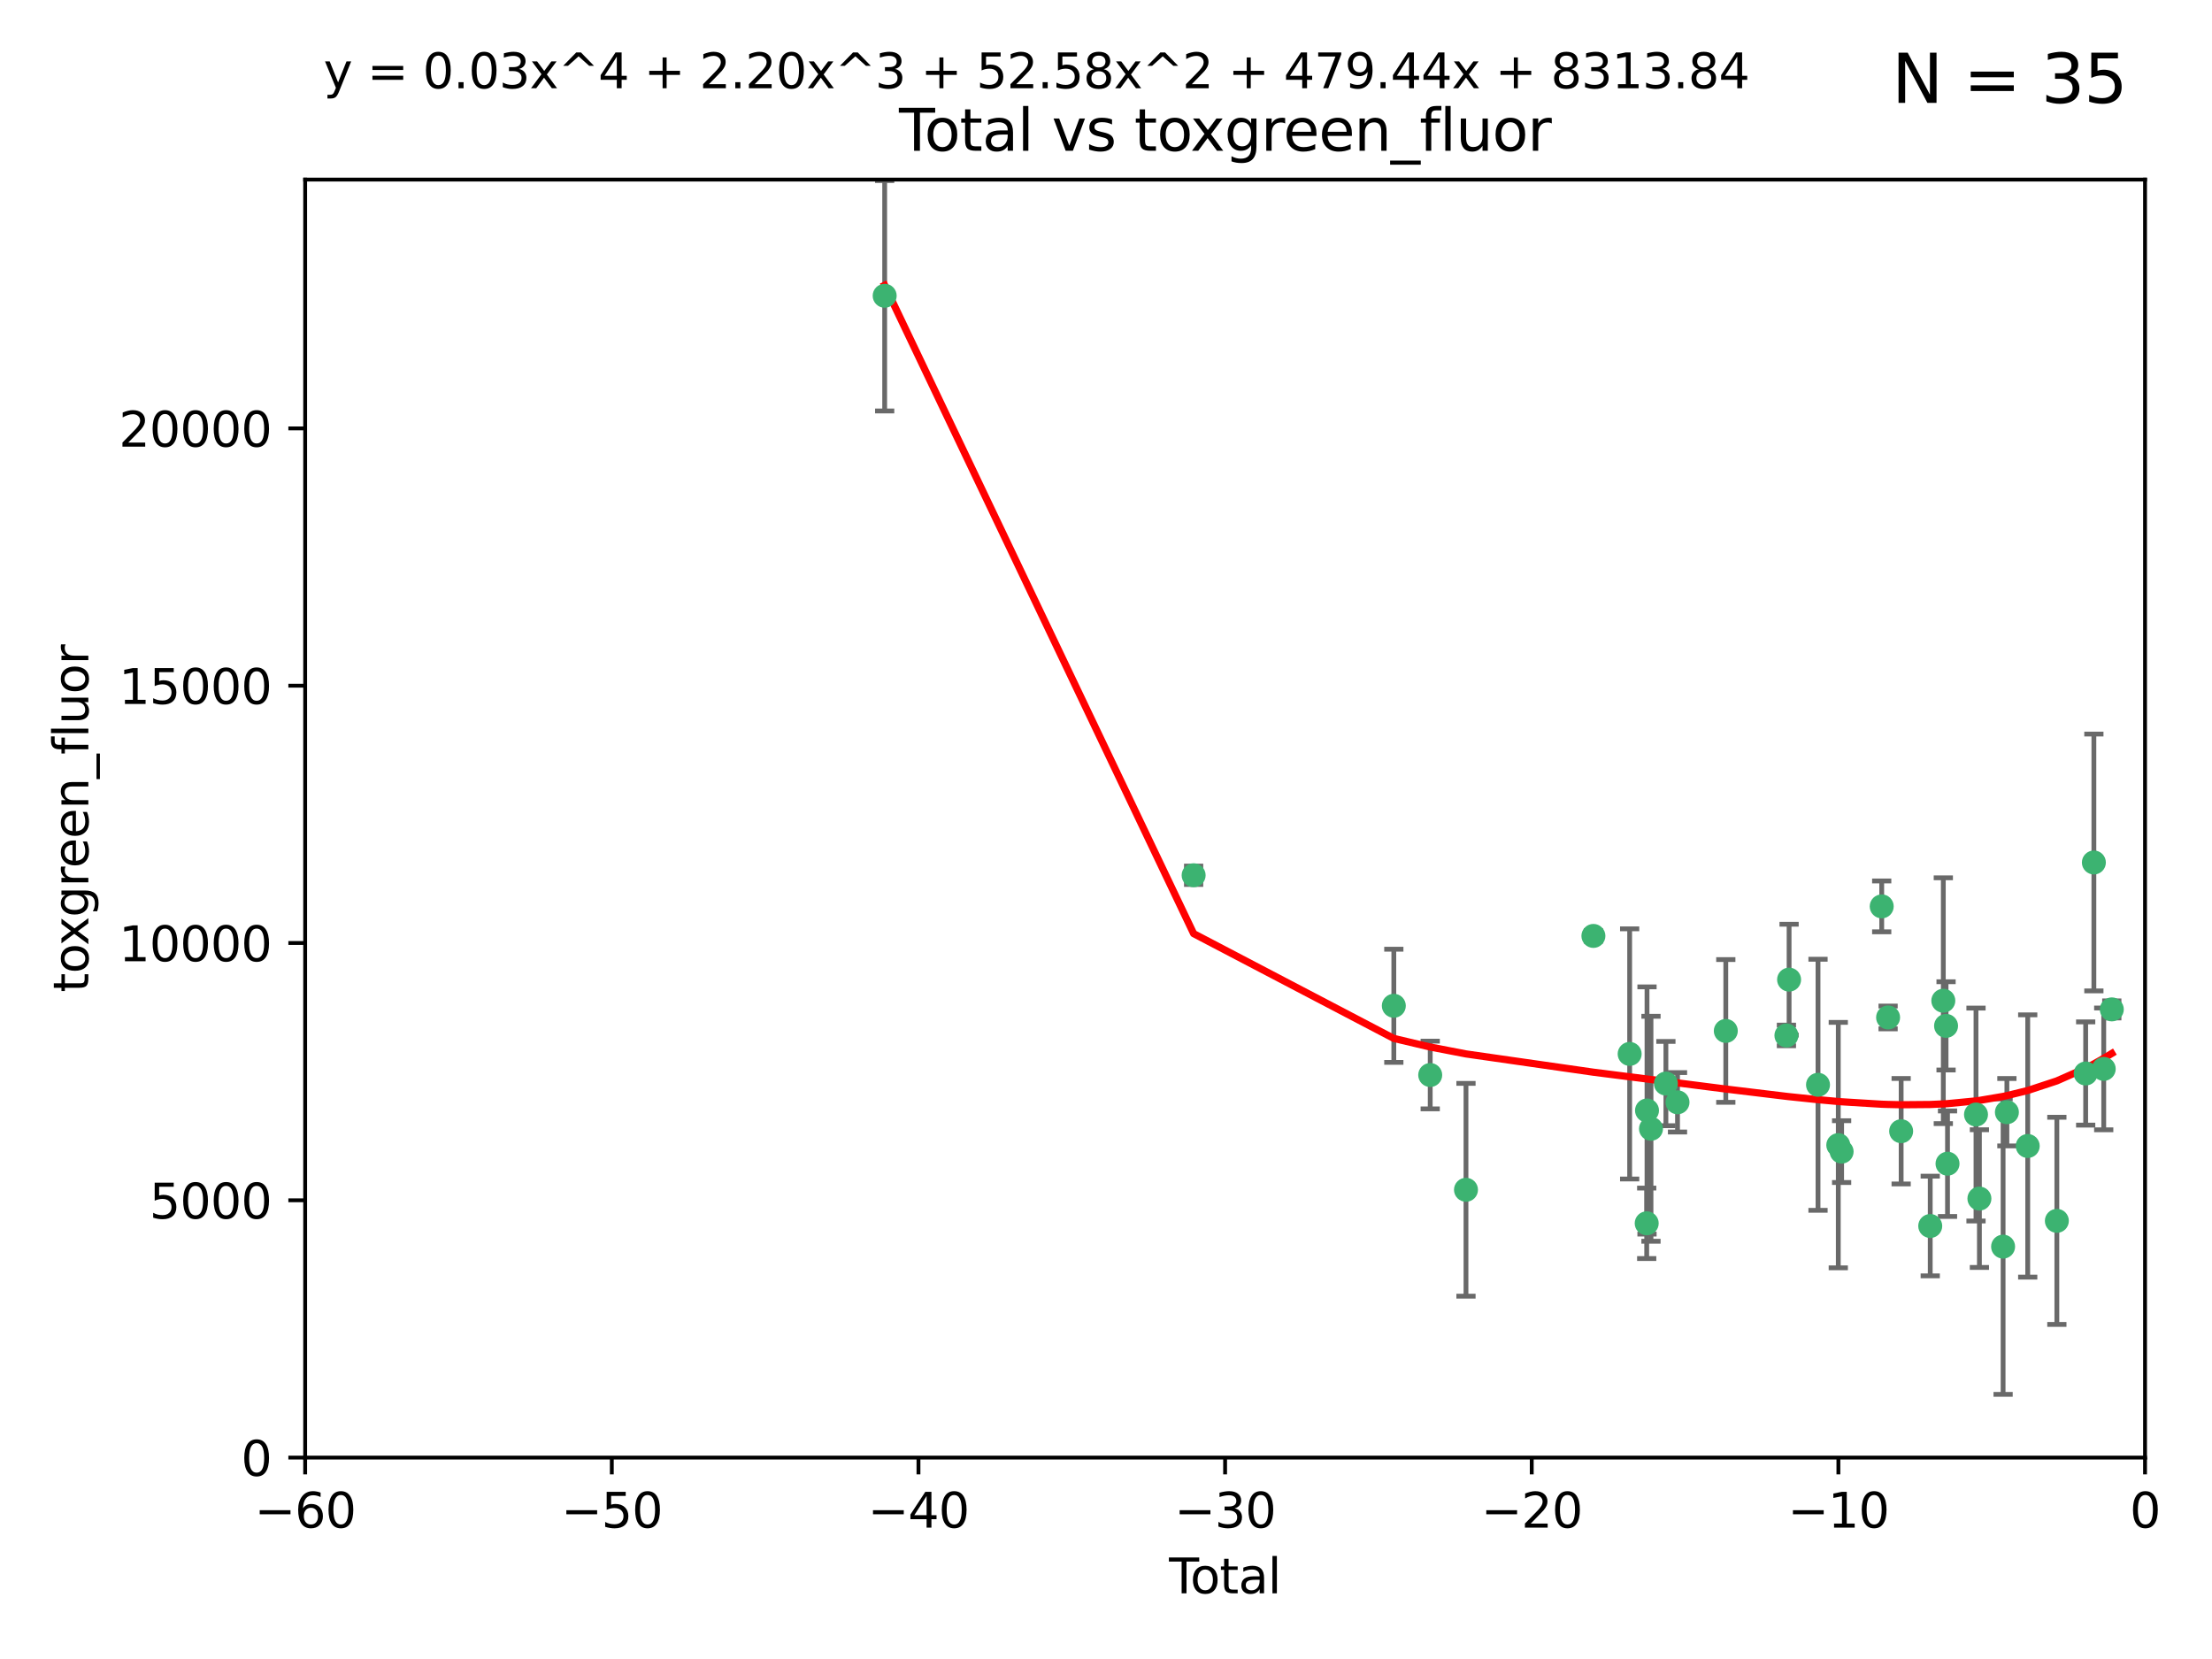<?xml version="1.0" encoding="utf-8" standalone="no"?>
<!DOCTYPE svg PUBLIC "-//W3C//DTD SVG 1.1//EN"
  "http://www.w3.org/Graphics/SVG/1.1/DTD/svg11.dtd">
<svg xmlns:xlink="http://www.w3.org/1999/xlink" width="460.8pt" height="345.6pt" viewBox="0 0 460.8 345.6" xmlns="http://www.w3.org/2000/svg" version="1.1">
 <defs>
  <style type="text/css">*{stroke-linejoin: round; stroke-linecap: butt}</style>
 </defs>
 <g id="figure_1">
  <g id="patch_1">
   <path d="M 0 345.6 
L 460.8 345.6 
L 460.8 0 
L 0 0 
z
" style="fill: #ffffff"/>
  </g>
  <g id="axes_1">
   <g id="patch_2">
    <path d="M 63.571 303.64 
L 446.85 303.64 
L 446.85 37.411 
L 63.571 37.411 
z
" style="fill: #ffffff"/>
   </g>
   <g id="PathCollection_1">
    <defs>
     <path id="m414ed4a422" d="M 0 1.118 
C 0.297 1.118 0.581 1 0.791 0.791 
C 1 0.581 1.118 0.297 1.118 0 
C 1.118 -0.297 1 -0.581 0.791 -0.791 
C 0.581 -1 0.297 -1.118 0 -1.118 
C -0.297 -1.118 -0.581 -1 -0.791 -0.791 
C -1 -0.581 -1.118 -0.297 -1.118 0 
C -1.118 0.297 -1 0.581 -0.791 0.791 
C -0.581 1 -0.297 1.118 0 1.118 
z
" style="stroke: #3cb371"/>
    </defs>
    <g clip-path="url(#p94c69b1cf4)">
     <use xlink:href="#m414ed4a422" x="184.294" y="61.614" style="fill: #3cb371; stroke: #3cb371"/>
     <use xlink:href="#m414ed4a422" x="248.655" y="182.332" style="fill: #3cb371; stroke: #3cb371"/>
     <use xlink:href="#m414ed4a422" x="290.359" y="209.523" style="fill: #3cb371; stroke: #3cb371"/>
     <use xlink:href="#m414ed4a422" x="297.94" y="223.946" style="fill: #3cb371; stroke: #3cb371"/>
     <use xlink:href="#m414ed4a422" x="305.391" y="247.854" style="fill: #3cb371; stroke: #3cb371"/>
     <use xlink:href="#m414ed4a422" x="331.936" y="194.97" style="fill: #3cb371; stroke: #3cb371"/>
     <use xlink:href="#m414ed4a422" x="339.487" y="219.551" style="fill: #3cb371; stroke: #3cb371"/>
     <use xlink:href="#m414ed4a422" x="343.038" y="254.837" style="fill: #3cb371; stroke: #3cb371"/>
     <use xlink:href="#m414ed4a422" x="343.102" y="231.332" style="fill: #3cb371; stroke: #3cb371"/>
     <use xlink:href="#m414ed4a422" x="343.931" y="235.142" style="fill: #3cb371; stroke: #3cb371"/>
     <use xlink:href="#m414ed4a422" x="347.037" y="225.726" style="fill: #3cb371; stroke: #3cb371"/>
     <use xlink:href="#m414ed4a422" x="349.456" y="229.629" style="fill: #3cb371; stroke: #3cb371"/>
     <use xlink:href="#m414ed4a422" x="359.516" y="214.763" style="fill: #3cb371; stroke: #3cb371"/>
     <use xlink:href="#m414ed4a422" x="372.144" y="215.703" style="fill: #3cb371; stroke: #3cb371"/>
     <use xlink:href="#m414ed4a422" x="372.7" y="204.074" style="fill: #3cb371; stroke: #3cb371"/>
     <use xlink:href="#m414ed4a422" x="378.726" y="225.982" style="fill: #3cb371; stroke: #3cb371"/>
     <use xlink:href="#m414ed4a422" x="382.948" y="238.546" style="fill: #3cb371; stroke: #3cb371"/>
     <use xlink:href="#m414ed4a422" x="383.643" y="239.903" style="fill: #3cb371; stroke: #3cb371"/>
     <use xlink:href="#m414ed4a422" x="391.995" y="188.817" style="fill: #3cb371; stroke: #3cb371"/>
     <use xlink:href="#m414ed4a422" x="393.325" y="211.954" style="fill: #3cb371; stroke: #3cb371"/>
     <use xlink:href="#m414ed4a422" x="396.044" y="235.652" style="fill: #3cb371; stroke: #3cb371"/>
     <use xlink:href="#m414ed4a422" x="402.103" y="255.398" style="fill: #3cb371; stroke: #3cb371"/>
     <use xlink:href="#m414ed4a422" x="404.828" y="208.467" style="fill: #3cb371; stroke: #3cb371"/>
     <use xlink:href="#m414ed4a422" x="405.4" y="213.709" style="fill: #3cb371; stroke: #3cb371"/>
     <use xlink:href="#m414ed4a422" x="405.704" y="242.42" style="fill: #3cb371; stroke: #3cb371"/>
     <use xlink:href="#m414ed4a422" x="411.637" y="232.178" style="fill: #3cb371; stroke: #3cb371"/>
     <use xlink:href="#m414ed4a422" x="412.347" y="249.688" style="fill: #3cb371; stroke: #3cb371"/>
     <use xlink:href="#m414ed4a422" x="417.282" y="259.693" style="fill: #3cb371; stroke: #3cb371"/>
     <use xlink:href="#m414ed4a422" x="418.073" y="231.695" style="fill: #3cb371; stroke: #3cb371"/>
     <use xlink:href="#m414ed4a422" x="422.412" y="238.73" style="fill: #3cb371; stroke: #3cb371"/>
     <use xlink:href="#m414ed4a422" x="428.481" y="254.326" style="fill: #3cb371; stroke: #3cb371"/>
     <use xlink:href="#m414ed4a422" x="434.484" y="223.629" style="fill: #3cb371; stroke: #3cb371"/>
     <use xlink:href="#m414ed4a422" x="436.193" y="179.671" style="fill: #3cb371; stroke: #3cb371"/>
     <use xlink:href="#m414ed4a422" x="438.245" y="222.67" style="fill: #3cb371; stroke: #3cb371"/>
     <use xlink:href="#m414ed4a422" x="439.928" y="210.275" style="fill: #3cb371; stroke: #3cb371"/>
    </g>
   </g>
   <g id="matplotlib.axis_1">
    <g id="xtick_1">
     <g id="line2d_1">
      <defs>
       <path id="me9d8cf0945" d="M 0 0 
L 0 3.5 
" style="stroke: #000000; stroke-width: 0.8"/>
      </defs>
      <g>
       <use xlink:href="#me9d8cf0945" x="63.571" y="303.64" style="stroke: #000000; stroke-width: 0.8"/>
      </g>
     </g>
     <g id="text_1">
      <!-- −60 -->
      <g transform="translate(53.019 318.238)scale(0.1 -0.1)">
       <defs>
        <path id="DejaVuSans-2212" d="M 678 2272 
L 4684 2272 
L 4684 1741 
L 678 1741 
L 678 2272 
z
" transform="scale(0.016)"/>
        <path id="DejaVuSans-36" d="M 2113 2584 
Q 1688 2584 1439 2293 
Q 1191 2003 1191 1497 
Q 1191 994 1439 701 
Q 1688 409 2113 409 
Q 2538 409 2786 701 
Q 3034 994 3034 1497 
Q 3034 2003 2786 2293 
Q 2538 2584 2113 2584 
z
M 3366 4563 
L 3366 3988 
Q 3128 4100 2886 4159 
Q 2644 4219 2406 4219 
Q 1781 4219 1451 3797 
Q 1122 3375 1075 2522 
Q 1259 2794 1537 2939 
Q 1816 3084 2150 3084 
Q 2853 3084 3261 2657 
Q 3669 2231 3669 1497 
Q 3669 778 3244 343 
Q 2819 -91 2113 -91 
Q 1303 -91 875 529 
Q 447 1150 447 2328 
Q 447 3434 972 4092 
Q 1497 4750 2381 4750 
Q 2619 4750 2861 4703 
Q 3103 4656 3366 4563 
z
" transform="scale(0.016)"/>
        <path id="DejaVuSans-30" d="M 2034 4250 
Q 1547 4250 1301 3770 
Q 1056 3291 1056 2328 
Q 1056 1369 1301 889 
Q 1547 409 2034 409 
Q 2525 409 2770 889 
Q 3016 1369 3016 2328 
Q 3016 3291 2770 3770 
Q 2525 4250 2034 4250 
z
M 2034 4750 
Q 2819 4750 3233 4129 
Q 3647 3509 3647 2328 
Q 3647 1150 3233 529 
Q 2819 -91 2034 -91 
Q 1250 -91 836 529 
Q 422 1150 422 2328 
Q 422 3509 836 4129 
Q 1250 4750 2034 4750 
z
" transform="scale(0.016)"/>
       </defs>
       <use xlink:href="#DejaVuSans-2212"/>
       <use xlink:href="#DejaVuSans-36" x="83.789"/>
       <use xlink:href="#DejaVuSans-30" x="147.412"/>
      </g>
     </g>
    </g>
    <g id="xtick_2">
     <g id="line2d_2">
      <g>
       <use xlink:href="#me9d8cf0945" x="127.451" y="303.64" style="stroke: #000000; stroke-width: 0.8"/>
      </g>
     </g>
     <g id="text_2">
      <!-- −50 -->
      <g transform="translate(116.899 318.238)scale(0.1 -0.1)">
       <defs>
        <path id="DejaVuSans-35" d="M 691 4666 
L 3169 4666 
L 3169 4134 
L 1269 4134 
L 1269 2991 
Q 1406 3038 1543 3061 
Q 1681 3084 1819 3084 
Q 2600 3084 3056 2656 
Q 3513 2228 3513 1497 
Q 3513 744 3044 326 
Q 2575 -91 1722 -91 
Q 1428 -91 1123 -41 
Q 819 9 494 109 
L 494 744 
Q 775 591 1075 516 
Q 1375 441 1709 441 
Q 2250 441 2565 725 
Q 2881 1009 2881 1497 
Q 2881 1984 2565 2268 
Q 2250 2553 1709 2553 
Q 1456 2553 1204 2497 
Q 953 2441 691 2322 
L 691 4666 
z
" transform="scale(0.016)"/>
       </defs>
       <use xlink:href="#DejaVuSans-2212"/>
       <use xlink:href="#DejaVuSans-35" x="83.789"/>
       <use xlink:href="#DejaVuSans-30" x="147.412"/>
      </g>
     </g>
    </g>
    <g id="xtick_3">
     <g id="line2d_3">
      <g>
       <use xlink:href="#me9d8cf0945" x="191.331" y="303.64" style="stroke: #000000; stroke-width: 0.8"/>
      </g>
     </g>
     <g id="text_3">
      <!-- −40 -->
      <g transform="translate(180.778 318.238)scale(0.1 -0.1)">
       <defs>
        <path id="DejaVuSans-34" d="M 2419 4116 
L 825 1625 
L 2419 1625 
L 2419 4116 
z
M 2253 4666 
L 3047 4666 
L 3047 1625 
L 3713 1625 
L 3713 1100 
L 3047 1100 
L 3047 0 
L 2419 0 
L 2419 1100 
L 313 1100 
L 313 1709 
L 2253 4666 
z
" transform="scale(0.016)"/>
       </defs>
       <use xlink:href="#DejaVuSans-2212"/>
       <use xlink:href="#DejaVuSans-34" x="83.789"/>
       <use xlink:href="#DejaVuSans-30" x="147.412"/>
      </g>
     </g>
    </g>
    <g id="xtick_4">
     <g id="line2d_4">
      <g>
       <use xlink:href="#me9d8cf0945" x="255.211" y="303.64" style="stroke: #000000; stroke-width: 0.8"/>
      </g>
     </g>
     <g id="text_4">
      <!-- −30 -->
      <g transform="translate(244.658 318.238)scale(0.1 -0.1)">
       <defs>
        <path id="DejaVuSans-33" d="M 2597 2516 
Q 3050 2419 3304 2112 
Q 3559 1806 3559 1356 
Q 3559 666 3084 287 
Q 2609 -91 1734 -91 
Q 1441 -91 1130 -33 
Q 819 25 488 141 
L 488 750 
Q 750 597 1062 519 
Q 1375 441 1716 441 
Q 2309 441 2620 675 
Q 2931 909 2931 1356 
Q 2931 1769 2642 2001 
Q 2353 2234 1838 2234 
L 1294 2234 
L 1294 2753 
L 1863 2753 
Q 2328 2753 2575 2939 
Q 2822 3125 2822 3475 
Q 2822 3834 2567 4026 
Q 2313 4219 1838 4219 
Q 1578 4219 1281 4162 
Q 984 4106 628 3988 
L 628 4550 
Q 988 4650 1302 4700 
Q 1616 4750 1894 4750 
Q 2613 4750 3031 4423 
Q 3450 4097 3450 3541 
Q 3450 3153 3228 2886 
Q 3006 2619 2597 2516 
z
" transform="scale(0.016)"/>
       </defs>
       <use xlink:href="#DejaVuSans-2212"/>
       <use xlink:href="#DejaVuSans-33" x="83.789"/>
       <use xlink:href="#DejaVuSans-30" x="147.412"/>
      </g>
     </g>
    </g>
    <g id="xtick_5">
     <g id="line2d_5">
      <g>
       <use xlink:href="#me9d8cf0945" x="319.09" y="303.64" style="stroke: #000000; stroke-width: 0.8"/>
      </g>
     </g>
     <g id="text_5">
      <!-- −20 -->
      <g transform="translate(308.538 318.238)scale(0.1 -0.1)">
       <defs>
        <path id="DejaVuSans-32" d="M 1228 531 
L 3431 531 
L 3431 0 
L 469 0 
L 469 531 
Q 828 903 1448 1529 
Q 2069 2156 2228 2338 
Q 2531 2678 2651 2914 
Q 2772 3150 2772 3378 
Q 2772 3750 2511 3984 
Q 2250 4219 1831 4219 
Q 1534 4219 1204 4116 
Q 875 4013 500 3803 
L 500 4441 
Q 881 4594 1212 4672 
Q 1544 4750 1819 4750 
Q 2544 4750 2975 4387 
Q 3406 4025 3406 3419 
Q 3406 3131 3298 2873 
Q 3191 2616 2906 2266 
Q 2828 2175 2409 1742 
Q 1991 1309 1228 531 
z
" transform="scale(0.016)"/>
       </defs>
       <use xlink:href="#DejaVuSans-2212"/>
       <use xlink:href="#DejaVuSans-32" x="83.789"/>
       <use xlink:href="#DejaVuSans-30" x="147.412"/>
      </g>
     </g>
    </g>
    <g id="xtick_6">
     <g id="line2d_6">
      <g>
       <use xlink:href="#me9d8cf0945" x="382.97" y="303.64" style="stroke: #000000; stroke-width: 0.8"/>
      </g>
     </g>
     <g id="text_6">
      <!-- −10 -->
      <g transform="translate(372.418 318.238)scale(0.1 -0.1)">
       <defs>
        <path id="DejaVuSans-31" d="M 794 531 
L 1825 531 
L 1825 4091 
L 703 3866 
L 703 4441 
L 1819 4666 
L 2450 4666 
L 2450 531 
L 3481 531 
L 3481 0 
L 794 0 
L 794 531 
z
" transform="scale(0.016)"/>
       </defs>
       <use xlink:href="#DejaVuSans-2212"/>
       <use xlink:href="#DejaVuSans-31" x="83.789"/>
       <use xlink:href="#DejaVuSans-30" x="147.412"/>
      </g>
     </g>
    </g>
    <g id="xtick_7">
     <g id="line2d_7">
      <g>
       <use xlink:href="#me9d8cf0945" x="446.85" y="303.64" style="stroke: #000000; stroke-width: 0.8"/>
      </g>
     </g>
     <g id="text_7">
      <!-- 0 -->
      <g transform="translate(443.669 318.238)scale(0.1 -0.1)">
       <use xlink:href="#DejaVuSans-30"/>
      </g>
     </g>
    </g>
    <g id="text_8">
     <!-- Total -->
     <g transform="translate(243.534 331.917)scale(0.1 -0.1)">
      <defs>
       <path id="DejaVuSans-54" d="M -19 4666 
L 3928 4666 
L 3928 4134 
L 2272 4134 
L 2272 0 
L 1638 0 
L 1638 4134 
L -19 4134 
L -19 4666 
z
" transform="scale(0.016)"/>
       <path id="DejaVuSans-6f" d="M 1959 3097 
Q 1497 3097 1228 2736 
Q 959 2375 959 1747 
Q 959 1119 1226 758 
Q 1494 397 1959 397 
Q 2419 397 2687 759 
Q 2956 1122 2956 1747 
Q 2956 2369 2687 2733 
Q 2419 3097 1959 3097 
z
M 1959 3584 
Q 2709 3584 3137 3096 
Q 3566 2609 3566 1747 
Q 3566 888 3137 398 
Q 2709 -91 1959 -91 
Q 1206 -91 779 398 
Q 353 888 353 1747 
Q 353 2609 779 3096 
Q 1206 3584 1959 3584 
z
" transform="scale(0.016)"/>
       <path id="DejaVuSans-74" d="M 1172 4494 
L 1172 3500 
L 2356 3500 
L 2356 3053 
L 1172 3053 
L 1172 1153 
Q 1172 725 1289 603 
Q 1406 481 1766 481 
L 2356 481 
L 2356 0 
L 1766 0 
Q 1100 0 847 248 
Q 594 497 594 1153 
L 594 3053 
L 172 3053 
L 172 3500 
L 594 3500 
L 594 4494 
L 1172 4494 
z
" transform="scale(0.016)"/>
       <path id="DejaVuSans-61" d="M 2194 1759 
Q 1497 1759 1228 1600 
Q 959 1441 959 1056 
Q 959 750 1161 570 
Q 1363 391 1709 391 
Q 2188 391 2477 730 
Q 2766 1069 2766 1631 
L 2766 1759 
L 2194 1759 
z
M 3341 1997 
L 3341 0 
L 2766 0 
L 2766 531 
Q 2569 213 2275 61 
Q 1981 -91 1556 -91 
Q 1019 -91 701 211 
Q 384 513 384 1019 
Q 384 1609 779 1909 
Q 1175 2209 1959 2209 
L 2766 2209 
L 2766 2266 
Q 2766 2663 2505 2880 
Q 2244 3097 1772 3097 
Q 1472 3097 1187 3025 
Q 903 2953 641 2809 
L 641 3341 
Q 956 3463 1253 3523 
Q 1550 3584 1831 3584 
Q 2591 3584 2966 3190 
Q 3341 2797 3341 1997 
z
" transform="scale(0.016)"/>
       <path id="DejaVuSans-6c" d="M 603 4863 
L 1178 4863 
L 1178 0 
L 603 0 
L 603 4863 
z
" transform="scale(0.016)"/>
      </defs>
      <use xlink:href="#DejaVuSans-54"/>
      <use xlink:href="#DejaVuSans-6f" x="44.084"/>
      <use xlink:href="#DejaVuSans-74" x="105.266"/>
      <use xlink:href="#DejaVuSans-61" x="144.475"/>
      <use xlink:href="#DejaVuSans-6c" x="205.754"/>
     </g>
    </g>
   </g>
   <g id="matplotlib.axis_2">
    <g id="ytick_1">
     <g id="line2d_8">
      <defs>
       <path id="maa89654468" d="M 0 0 
L -3.5 0 
" style="stroke: #000000; stroke-width: 0.8"/>
      </defs>
      <g>
       <use xlink:href="#maa89654468" x="63.571" y="303.64" style="stroke: #000000; stroke-width: 0.8"/>
      </g>
     </g>
     <g id="text_9">
      <!-- 0 -->
      <g transform="translate(50.209 307.439)scale(0.1 -0.1)">
       <use xlink:href="#DejaVuSans-30"/>
      </g>
     </g>
    </g>
    <g id="ytick_2">
     <g id="line2d_9">
      <g>
       <use xlink:href="#maa89654468" x="63.571" y="250.04" style="stroke: #000000; stroke-width: 0.8"/>
      </g>
     </g>
     <g id="text_10">
      <!-- 5000 -->
      <g transform="translate(31.121 253.84)scale(0.1 -0.1)">
       <use xlink:href="#DejaVuSans-35"/>
       <use xlink:href="#DejaVuSans-30" x="63.623"/>
       <use xlink:href="#DejaVuSans-30" x="127.246"/>
       <use xlink:href="#DejaVuSans-30" x="190.869"/>
      </g>
     </g>
    </g>
    <g id="ytick_3">
     <g id="line2d_10">
      <g>
       <use xlink:href="#maa89654468" x="63.571" y="196.441" style="stroke: #000000; stroke-width: 0.8"/>
      </g>
     </g>
     <g id="text_11">
      <!-- 10000 -->
      <g transform="translate(24.759 200.24)scale(0.1 -0.1)">
       <use xlink:href="#DejaVuSans-31"/>
       <use xlink:href="#DejaVuSans-30" x="63.623"/>
       <use xlink:href="#DejaVuSans-30" x="127.246"/>
       <use xlink:href="#DejaVuSans-30" x="190.869"/>
       <use xlink:href="#DejaVuSans-30" x="254.492"/>
      </g>
     </g>
    </g>
    <g id="ytick_4">
     <g id="line2d_11">
      <g>
       <use xlink:href="#maa89654468" x="63.571" y="142.841" style="stroke: #000000; stroke-width: 0.8"/>
      </g>
     </g>
     <g id="text_12">
      <!-- 15000 -->
      <g transform="translate(24.759 146.64)scale(0.1 -0.1)">
       <use xlink:href="#DejaVuSans-31"/>
       <use xlink:href="#DejaVuSans-35" x="63.623"/>
       <use xlink:href="#DejaVuSans-30" x="127.246"/>
       <use xlink:href="#DejaVuSans-30" x="190.869"/>
       <use xlink:href="#DejaVuSans-30" x="254.492"/>
      </g>
     </g>
    </g>
    <g id="ytick_5">
     <g id="line2d_12">
      <g>
       <use xlink:href="#maa89654468" x="63.571" y="89.242" style="stroke: #000000; stroke-width: 0.8"/>
      </g>
     </g>
     <g id="text_13">
      <!-- 20000 -->
      <g transform="translate(24.759 93.041)scale(0.1 -0.1)">
       <use xlink:href="#DejaVuSans-32"/>
       <use xlink:href="#DejaVuSans-30" x="63.623"/>
       <use xlink:href="#DejaVuSans-30" x="127.246"/>
       <use xlink:href="#DejaVuSans-30" x="190.869"/>
       <use xlink:href="#DejaVuSans-30" x="254.492"/>
      </g>
     </g>
    </g>
    <g id="text_14">
     <!-- toxgreen_fluor -->
     <g transform="translate(18.401 206.72)rotate(-90)scale(0.1 -0.1)">
      <defs>
       <path id="DejaVuSans-78" d="M 3513 3500 
L 2247 1797 
L 3578 0 
L 2900 0 
L 1881 1375 
L 863 0 
L 184 0 
L 1544 1831 
L 300 3500 
L 978 3500 
L 1906 2253 
L 2834 3500 
L 3513 3500 
z
" transform="scale(0.016)"/>
       <path id="DejaVuSans-67" d="M 2906 1791 
Q 2906 2416 2648 2759 
Q 2391 3103 1925 3103 
Q 1463 3103 1205 2759 
Q 947 2416 947 1791 
Q 947 1169 1205 825 
Q 1463 481 1925 481 
Q 2391 481 2648 825 
Q 2906 1169 2906 1791 
z
M 3481 434 
Q 3481 -459 3084 -895 
Q 2688 -1331 1869 -1331 
Q 1566 -1331 1297 -1286 
Q 1028 -1241 775 -1147 
L 775 -588 
Q 1028 -725 1275 -790 
Q 1522 -856 1778 -856 
Q 2344 -856 2625 -561 
Q 2906 -266 2906 331 
L 2906 616 
Q 2728 306 2450 153 
Q 2172 0 1784 0 
Q 1141 0 747 490 
Q 353 981 353 1791 
Q 353 2603 747 3093 
Q 1141 3584 1784 3584 
Q 2172 3584 2450 3431 
Q 2728 3278 2906 2969 
L 2906 3500 
L 3481 3500 
L 3481 434 
z
" transform="scale(0.016)"/>
       <path id="DejaVuSans-72" d="M 2631 2963 
Q 2534 3019 2420 3045 
Q 2306 3072 2169 3072 
Q 1681 3072 1420 2755 
Q 1159 2438 1159 1844 
L 1159 0 
L 581 0 
L 581 3500 
L 1159 3500 
L 1159 2956 
Q 1341 3275 1631 3429 
Q 1922 3584 2338 3584 
Q 2397 3584 2469 3576 
Q 2541 3569 2628 3553 
L 2631 2963 
z
" transform="scale(0.016)"/>
       <path id="DejaVuSans-65" d="M 3597 1894 
L 3597 1613 
L 953 1613 
Q 991 1019 1311 708 
Q 1631 397 2203 397 
Q 2534 397 2845 478 
Q 3156 559 3463 722 
L 3463 178 
Q 3153 47 2828 -22 
Q 2503 -91 2169 -91 
Q 1331 -91 842 396 
Q 353 884 353 1716 
Q 353 2575 817 3079 
Q 1281 3584 2069 3584 
Q 2775 3584 3186 3129 
Q 3597 2675 3597 1894 
z
M 3022 2063 
Q 3016 2534 2758 2815 
Q 2500 3097 2075 3097 
Q 1594 3097 1305 2825 
Q 1016 2553 972 2059 
L 3022 2063 
z
" transform="scale(0.016)"/>
       <path id="DejaVuSans-6e" d="M 3513 2113 
L 3513 0 
L 2938 0 
L 2938 2094 
Q 2938 2591 2744 2837 
Q 2550 3084 2163 3084 
Q 1697 3084 1428 2787 
Q 1159 2491 1159 1978 
L 1159 0 
L 581 0 
L 581 3500 
L 1159 3500 
L 1159 2956 
Q 1366 3272 1645 3428 
Q 1925 3584 2291 3584 
Q 2894 3584 3203 3211 
Q 3513 2838 3513 2113 
z
" transform="scale(0.016)"/>
       <path id="DejaVuSans-5f" d="M 3263 -1063 
L 3263 -1509 
L -63 -1509 
L -63 -1063 
L 3263 -1063 
z
" transform="scale(0.016)"/>
       <path id="DejaVuSans-66" d="M 2375 4863 
L 2375 4384 
L 1825 4384 
Q 1516 4384 1395 4259 
Q 1275 4134 1275 3809 
L 1275 3500 
L 2222 3500 
L 2222 3053 
L 1275 3053 
L 1275 0 
L 697 0 
L 697 3053 
L 147 3053 
L 147 3500 
L 697 3500 
L 697 3744 
Q 697 4328 969 4595 
Q 1241 4863 1831 4863 
L 2375 4863 
z
" transform="scale(0.016)"/>
       <path id="DejaVuSans-75" d="M 544 1381 
L 544 3500 
L 1119 3500 
L 1119 1403 
Q 1119 906 1312 657 
Q 1506 409 1894 409 
Q 2359 409 2629 706 
Q 2900 1003 2900 1516 
L 2900 3500 
L 3475 3500 
L 3475 0 
L 2900 0 
L 2900 538 
Q 2691 219 2414 64 
Q 2138 -91 1772 -91 
Q 1169 -91 856 284 
Q 544 659 544 1381 
z
M 1991 3584 
L 1991 3584 
z
" transform="scale(0.016)"/>
      </defs>
      <use xlink:href="#DejaVuSans-74"/>
      <use xlink:href="#DejaVuSans-6f" x="39.209"/>
      <use xlink:href="#DejaVuSans-78" x="97.266"/>
      <use xlink:href="#DejaVuSans-67" x="156.445"/>
      <use xlink:href="#DejaVuSans-72" x="219.922"/>
      <use xlink:href="#DejaVuSans-65" x="258.785"/>
      <use xlink:href="#DejaVuSans-65" x="320.309"/>
      <use xlink:href="#DejaVuSans-6e" x="381.832"/>
      <use xlink:href="#DejaVuSans-5f" x="445.211"/>
      <use xlink:href="#DejaVuSans-66" x="495.211"/>
      <use xlink:href="#DejaVuSans-6c" x="530.416"/>
      <use xlink:href="#DejaVuSans-75" x="558.199"/>
      <use xlink:href="#DejaVuSans-6f" x="621.578"/>
      <use xlink:href="#DejaVuSans-72" x="682.76"/>
     </g>
    </g>
   </g>
   <g id="LineCollection_1">
    <path d="M 184.294 85.61 
L 184.294 37.617 
" clip-path="url(#p94c69b1cf4)" style="fill: none; stroke: #696969"/>
    <path d="M 248.655 184.246 
L 248.655 180.418 
" clip-path="url(#p94c69b1cf4)" style="fill: none; stroke: #696969"/>
    <path d="M 290.359 221.309 
L 290.359 197.738 
" clip-path="url(#p94c69b1cf4)" style="fill: none; stroke: #696969"/>
    <path d="M 297.94 231 
L 297.94 216.893 
" clip-path="url(#p94c69b1cf4)" style="fill: none; stroke: #696969"/>
    <path d="M 305.391 270.017 
L 305.391 225.69 
" clip-path="url(#p94c69b1cf4)" style="fill: none; stroke: #696969"/>
    <path d="M 331.936 196.069 
L 331.936 193.871 
" clip-path="url(#p94c69b1cf4)" style="fill: none; stroke: #696969"/>
    <path d="M 339.487 245.607 
L 339.487 193.496 
" clip-path="url(#p94c69b1cf4)" style="fill: none; stroke: #696969"/>
    <path d="M 343.038 262.177 
L 343.038 247.498 
" clip-path="url(#p94c69b1cf4)" style="fill: none; stroke: #696969"/>
    <path d="M 343.102 257.083 
L 343.102 205.581 
" clip-path="url(#p94c69b1cf4)" style="fill: none; stroke: #696969"/>
    <path d="M 343.931 258.576 
L 343.931 211.708 
" clip-path="url(#p94c69b1cf4)" style="fill: none; stroke: #696969"/>
    <path d="M 347.037 234.503 
L 347.037 216.949 
" clip-path="url(#p94c69b1cf4)" style="fill: none; stroke: #696969"/>
    <path d="M 349.456 235.82 
L 349.456 223.438 
" clip-path="url(#p94c69b1cf4)" style="fill: none; stroke: #696969"/>
    <path d="M 359.516 229.631 
L 359.516 199.894 
" clip-path="url(#p94c69b1cf4)" style="fill: none; stroke: #696969"/>
    <path d="M 372.144 217.852 
L 372.144 213.554 
" clip-path="url(#p94c69b1cf4)" style="fill: none; stroke: #696969"/>
    <path d="M 372.7 215.616 
L 372.7 192.533 
" clip-path="url(#p94c69b1cf4)" style="fill: none; stroke: #696969"/>
    <path d="M 378.726 252.135 
L 378.726 199.829 
" clip-path="url(#p94c69b1cf4)" style="fill: none; stroke: #696969"/>
    <path d="M 382.948 264.108 
L 382.948 212.985 
" clip-path="url(#p94c69b1cf4)" style="fill: none; stroke: #696969"/>
    <path d="M 383.643 246.339 
L 383.643 233.468 
" clip-path="url(#p94c69b1cf4)" style="fill: none; stroke: #696969"/>
    <path d="M 391.995 194.112 
L 391.995 183.522 
" clip-path="url(#p94c69b1cf4)" style="fill: none; stroke: #696969"/>
    <path d="M 393.325 214.326 
L 393.325 209.582 
" clip-path="url(#p94c69b1cf4)" style="fill: none; stroke: #696969"/>
    <path d="M 396.044 246.639 
L 396.044 224.665 
" clip-path="url(#p94c69b1cf4)" style="fill: none; stroke: #696969"/>
    <path d="M 402.103 265.779 
L 402.103 245.016 
" clip-path="url(#p94c69b1cf4)" style="fill: none; stroke: #696969"/>
    <path d="M 404.828 234.067 
L 404.828 182.867 
" clip-path="url(#p94c69b1cf4)" style="fill: none; stroke: #696969"/>
    <path d="M 405.4 222.902 
L 405.4 204.517 
" clip-path="url(#p94c69b1cf4)" style="fill: none; stroke: #696969"/>
    <path d="M 405.704 253.407 
L 405.704 231.433 
" clip-path="url(#p94c69b1cf4)" style="fill: none; stroke: #696969"/>
    <path d="M 411.637 254.353 
L 411.637 210.003 
" clip-path="url(#p94c69b1cf4)" style="fill: none; stroke: #696969"/>
    <path d="M 412.347 264.032 
L 412.347 235.343 
" clip-path="url(#p94c69b1cf4)" style="fill: none; stroke: #696969"/>
    <path d="M 417.282 290.471 
L 417.282 228.914 
" clip-path="url(#p94c69b1cf4)" style="fill: none; stroke: #696969"/>
    <path d="M 418.073 238.714 
L 418.073 224.675 
" clip-path="url(#p94c69b1cf4)" style="fill: none; stroke: #696969"/>
    <path d="M 422.412 266.049 
L 422.412 211.412 
" clip-path="url(#p94c69b1cf4)" style="fill: none; stroke: #696969"/>
    <path d="M 428.481 275.902 
L 428.481 232.749 
" clip-path="url(#p94c69b1cf4)" style="fill: none; stroke: #696969"/>
    <path d="M 434.484 234.381 
L 434.484 212.876 
" clip-path="url(#p94c69b1cf4)" style="fill: none; stroke: #696969"/>
    <path d="M 436.193 206.424 
L 436.193 152.918 
" clip-path="url(#p94c69b1cf4)" style="fill: none; stroke: #696969"/>
    <path d="M 438.245 235.358 
L 438.245 209.982 
" clip-path="url(#p94c69b1cf4)" style="fill: none; stroke: #696969"/>
    <path d="M 439.928 212.053 
L 439.928 208.496 
" clip-path="url(#p94c69b1cf4)" style="fill: none; stroke: #696969"/>
   </g>
   <g id="line2d_13">
    <defs>
     <path id="m90193a31ba" d="M 2 0 
L -2 -0 
" style="stroke: #696969"/>
    </defs>
    <g clip-path="url(#p94c69b1cf4)">
     <use xlink:href="#m90193a31ba" x="184.294" y="85.61" style="fill: #696969; stroke: #696969"/>
     <use xlink:href="#m90193a31ba" x="248.655" y="184.246" style="fill: #696969; stroke: #696969"/>
     <use xlink:href="#m90193a31ba" x="290.359" y="221.309" style="fill: #696969; stroke: #696969"/>
     <use xlink:href="#m90193a31ba" x="297.94" y="231" style="fill: #696969; stroke: #696969"/>
     <use xlink:href="#m90193a31ba" x="305.391" y="270.017" style="fill: #696969; stroke: #696969"/>
     <use xlink:href="#m90193a31ba" x="331.936" y="196.069" style="fill: #696969; stroke: #696969"/>
     <use xlink:href="#m90193a31ba" x="339.487" y="245.607" style="fill: #696969; stroke: #696969"/>
     <use xlink:href="#m90193a31ba" x="343.038" y="262.177" style="fill: #696969; stroke: #696969"/>
     <use xlink:href="#m90193a31ba" x="343.102" y="257.083" style="fill: #696969; stroke: #696969"/>
     <use xlink:href="#m90193a31ba" x="343.931" y="258.576" style="fill: #696969; stroke: #696969"/>
     <use xlink:href="#m90193a31ba" x="347.037" y="234.503" style="fill: #696969; stroke: #696969"/>
     <use xlink:href="#m90193a31ba" x="349.456" y="235.82" style="fill: #696969; stroke: #696969"/>
     <use xlink:href="#m90193a31ba" x="359.516" y="229.631" style="fill: #696969; stroke: #696969"/>
     <use xlink:href="#m90193a31ba" x="372.144" y="217.852" style="fill: #696969; stroke: #696969"/>
     <use xlink:href="#m90193a31ba" x="372.7" y="215.616" style="fill: #696969; stroke: #696969"/>
     <use xlink:href="#m90193a31ba" x="378.726" y="252.135" style="fill: #696969; stroke: #696969"/>
     <use xlink:href="#m90193a31ba" x="382.948" y="264.108" style="fill: #696969; stroke: #696969"/>
     <use xlink:href="#m90193a31ba" x="383.643" y="246.339" style="fill: #696969; stroke: #696969"/>
     <use xlink:href="#m90193a31ba" x="391.995" y="194.112" style="fill: #696969; stroke: #696969"/>
     <use xlink:href="#m90193a31ba" x="393.325" y="214.326" style="fill: #696969; stroke: #696969"/>
     <use xlink:href="#m90193a31ba" x="396.044" y="246.639" style="fill: #696969; stroke: #696969"/>
     <use xlink:href="#m90193a31ba" x="402.103" y="265.779" style="fill: #696969; stroke: #696969"/>
     <use xlink:href="#m90193a31ba" x="404.828" y="234.067" style="fill: #696969; stroke: #696969"/>
     <use xlink:href="#m90193a31ba" x="405.4" y="222.902" style="fill: #696969; stroke: #696969"/>
     <use xlink:href="#m90193a31ba" x="405.704" y="253.407" style="fill: #696969; stroke: #696969"/>
     <use xlink:href="#m90193a31ba" x="411.637" y="254.353" style="fill: #696969; stroke: #696969"/>
     <use xlink:href="#m90193a31ba" x="412.347" y="264.032" style="fill: #696969; stroke: #696969"/>
     <use xlink:href="#m90193a31ba" x="417.282" y="290.471" style="fill: #696969; stroke: #696969"/>
     <use xlink:href="#m90193a31ba" x="418.073" y="238.714" style="fill: #696969; stroke: #696969"/>
     <use xlink:href="#m90193a31ba" x="422.412" y="266.049" style="fill: #696969; stroke: #696969"/>
     <use xlink:href="#m90193a31ba" x="428.481" y="275.902" style="fill: #696969; stroke: #696969"/>
     <use xlink:href="#m90193a31ba" x="434.484" y="234.381" style="fill: #696969; stroke: #696969"/>
     <use xlink:href="#m90193a31ba" x="436.193" y="206.424" style="fill: #696969; stroke: #696969"/>
     <use xlink:href="#m90193a31ba" x="438.245" y="235.358" style="fill: #696969; stroke: #696969"/>
     <use xlink:href="#m90193a31ba" x="439.928" y="212.053" style="fill: #696969; stroke: #696969"/>
    </g>
   </g>
   <g id="line2d_14">
    <g clip-path="url(#p94c69b1cf4)">
     <use xlink:href="#m90193a31ba" x="184.294" y="37.617" style="fill: #696969; stroke: #696969"/>
     <use xlink:href="#m90193a31ba" x="248.655" y="180.418" style="fill: #696969; stroke: #696969"/>
     <use xlink:href="#m90193a31ba" x="290.359" y="197.738" style="fill: #696969; stroke: #696969"/>
     <use xlink:href="#m90193a31ba" x="297.94" y="216.893" style="fill: #696969; stroke: #696969"/>
     <use xlink:href="#m90193a31ba" x="305.391" y="225.69" style="fill: #696969; stroke: #696969"/>
     <use xlink:href="#m90193a31ba" x="331.936" y="193.871" style="fill: #696969; stroke: #696969"/>
     <use xlink:href="#m90193a31ba" x="339.487" y="193.496" style="fill: #696969; stroke: #696969"/>
     <use xlink:href="#m90193a31ba" x="343.038" y="247.498" style="fill: #696969; stroke: #696969"/>
     <use xlink:href="#m90193a31ba" x="343.102" y="205.581" style="fill: #696969; stroke: #696969"/>
     <use xlink:href="#m90193a31ba" x="343.931" y="211.708" style="fill: #696969; stroke: #696969"/>
     <use xlink:href="#m90193a31ba" x="347.037" y="216.949" style="fill: #696969; stroke: #696969"/>
     <use xlink:href="#m90193a31ba" x="349.456" y="223.438" style="fill: #696969; stroke: #696969"/>
     <use xlink:href="#m90193a31ba" x="359.516" y="199.894" style="fill: #696969; stroke: #696969"/>
     <use xlink:href="#m90193a31ba" x="372.144" y="213.554" style="fill: #696969; stroke: #696969"/>
     <use xlink:href="#m90193a31ba" x="372.7" y="192.533" style="fill: #696969; stroke: #696969"/>
     <use xlink:href="#m90193a31ba" x="378.726" y="199.829" style="fill: #696969; stroke: #696969"/>
     <use xlink:href="#m90193a31ba" x="382.948" y="212.985" style="fill: #696969; stroke: #696969"/>
     <use xlink:href="#m90193a31ba" x="383.643" y="233.468" style="fill: #696969; stroke: #696969"/>
     <use xlink:href="#m90193a31ba" x="391.995" y="183.522" style="fill: #696969; stroke: #696969"/>
     <use xlink:href="#m90193a31ba" x="393.325" y="209.582" style="fill: #696969; stroke: #696969"/>
     <use xlink:href="#m90193a31ba" x="396.044" y="224.665" style="fill: #696969; stroke: #696969"/>
     <use xlink:href="#m90193a31ba" x="402.103" y="245.016" style="fill: #696969; stroke: #696969"/>
     <use xlink:href="#m90193a31ba" x="404.828" y="182.867" style="fill: #696969; stroke: #696969"/>
     <use xlink:href="#m90193a31ba" x="405.4" y="204.517" style="fill: #696969; stroke: #696969"/>
     <use xlink:href="#m90193a31ba" x="405.704" y="231.433" style="fill: #696969; stroke: #696969"/>
     <use xlink:href="#m90193a31ba" x="411.637" y="210.003" style="fill: #696969; stroke: #696969"/>
     <use xlink:href="#m90193a31ba" x="412.347" y="235.343" style="fill: #696969; stroke: #696969"/>
     <use xlink:href="#m90193a31ba" x="417.282" y="228.914" style="fill: #696969; stroke: #696969"/>
     <use xlink:href="#m90193a31ba" x="418.073" y="224.675" style="fill: #696969; stroke: #696969"/>
     <use xlink:href="#m90193a31ba" x="422.412" y="211.412" style="fill: #696969; stroke: #696969"/>
     <use xlink:href="#m90193a31ba" x="428.481" y="232.749" style="fill: #696969; stroke: #696969"/>
     <use xlink:href="#m90193a31ba" x="434.484" y="212.876" style="fill: #696969; stroke: #696969"/>
     <use xlink:href="#m90193a31ba" x="436.193" y="152.918" style="fill: #696969; stroke: #696969"/>
     <use xlink:href="#m90193a31ba" x="438.245" y="209.982" style="fill: #696969; stroke: #696969"/>
     <use xlink:href="#m90193a31ba" x="439.928" y="208.496" style="fill: #696969; stroke: #696969"/>
    </g>
   </g>
   <g id="line2d_15">
    <path d="M 184.294 59.427 
L 248.655 194.49 
L 290.359 216.325 
L 297.94 218.113 
L 305.391 219.55 
L 331.936 223.359 
L 339.487 224.317 
L 343.038 224.767 
L 343.102 224.775 
L 343.931 224.88 
L 347.037 225.275 
L 349.456 225.584 
L 359.516 226.866 
L 372.144 228.391 
L 372.7 228.453 
L 378.726 229.083 
L 382.948 229.463 
L 383.643 229.519 
L 391.995 230.03 
L 393.325 230.077 
L 396.044 230.139 
L 402.103 230.087 
L 404.828 229.964 
L 405.4 229.929 
L 405.704 229.909 
L 411.637 229.334 
L 412.347 229.238 
L 417.282 228.401 
L 418.073 228.237 
L 422.412 227.172 
L 428.481 225.17 
L 434.484 222.519 
L 436.193 221.628 
L 438.245 220.473 
L 439.928 219.453 
" clip-path="url(#p94c69b1cf4)" style="fill: none; stroke: #ff0000; stroke-width: 1.5; stroke-linecap: square"/>
   </g>
   <g id="line2d_16">
    <defs>
     <path id="m941ab6a701" d="M 0 2 
C 0.53 2 1.039 1.789 1.414 1.414 
C 1.789 1.039 2 0.53 2 0 
C 2 -0.53 1.789 -1.039 1.414 -1.414 
C 1.039 -1.789 0.53 -2 0 -2 
C -0.53 -2 -1.039 -1.789 -1.414 -1.414 
C -1.789 -1.039 -2 -0.53 -2 0 
C -2 0.53 -1.789 1.039 -1.414 1.414 
C -1.039 1.789 -0.53 2 0 2 
z
" style="stroke: #3cb371"/>
    </defs>
    <g clip-path="url(#p94c69b1cf4)">
     <use xlink:href="#m941ab6a701" x="184.294" y="61.614" style="fill: #3cb371; stroke: #3cb371"/>
     <use xlink:href="#m941ab6a701" x="248.655" y="182.332" style="fill: #3cb371; stroke: #3cb371"/>
     <use xlink:href="#m941ab6a701" x="290.359" y="209.523" style="fill: #3cb371; stroke: #3cb371"/>
     <use xlink:href="#m941ab6a701" x="297.94" y="223.946" style="fill: #3cb371; stroke: #3cb371"/>
     <use xlink:href="#m941ab6a701" x="305.391" y="247.854" style="fill: #3cb371; stroke: #3cb371"/>
     <use xlink:href="#m941ab6a701" x="331.936" y="194.97" style="fill: #3cb371; stroke: #3cb371"/>
     <use xlink:href="#m941ab6a701" x="339.487" y="219.551" style="fill: #3cb371; stroke: #3cb371"/>
     <use xlink:href="#m941ab6a701" x="343.038" y="254.837" style="fill: #3cb371; stroke: #3cb371"/>
     <use xlink:href="#m941ab6a701" x="343.102" y="231.332" style="fill: #3cb371; stroke: #3cb371"/>
     <use xlink:href="#m941ab6a701" x="343.931" y="235.142" style="fill: #3cb371; stroke: #3cb371"/>
     <use xlink:href="#m941ab6a701" x="347.037" y="225.726" style="fill: #3cb371; stroke: #3cb371"/>
     <use xlink:href="#m941ab6a701" x="349.456" y="229.629" style="fill: #3cb371; stroke: #3cb371"/>
     <use xlink:href="#m941ab6a701" x="359.516" y="214.763" style="fill: #3cb371; stroke: #3cb371"/>
     <use xlink:href="#m941ab6a701" x="372.144" y="215.703" style="fill: #3cb371; stroke: #3cb371"/>
     <use xlink:href="#m941ab6a701" x="372.7" y="204.074" style="fill: #3cb371; stroke: #3cb371"/>
     <use xlink:href="#m941ab6a701" x="378.726" y="225.982" style="fill: #3cb371; stroke: #3cb371"/>
     <use xlink:href="#m941ab6a701" x="382.948" y="238.546" style="fill: #3cb371; stroke: #3cb371"/>
     <use xlink:href="#m941ab6a701" x="383.643" y="239.903" style="fill: #3cb371; stroke: #3cb371"/>
     <use xlink:href="#m941ab6a701" x="391.995" y="188.817" style="fill: #3cb371; stroke: #3cb371"/>
     <use xlink:href="#m941ab6a701" x="393.325" y="211.954" style="fill: #3cb371; stroke: #3cb371"/>
     <use xlink:href="#m941ab6a701" x="396.044" y="235.652" style="fill: #3cb371; stroke: #3cb371"/>
     <use xlink:href="#m941ab6a701" x="402.103" y="255.398" style="fill: #3cb371; stroke: #3cb371"/>
     <use xlink:href="#m941ab6a701" x="404.828" y="208.467" style="fill: #3cb371; stroke: #3cb371"/>
     <use xlink:href="#m941ab6a701" x="405.4" y="213.709" style="fill: #3cb371; stroke: #3cb371"/>
     <use xlink:href="#m941ab6a701" x="405.704" y="242.42" style="fill: #3cb371; stroke: #3cb371"/>
     <use xlink:href="#m941ab6a701" x="411.637" y="232.178" style="fill: #3cb371; stroke: #3cb371"/>
     <use xlink:href="#m941ab6a701" x="412.347" y="249.688" style="fill: #3cb371; stroke: #3cb371"/>
     <use xlink:href="#m941ab6a701" x="417.282" y="259.693" style="fill: #3cb371; stroke: #3cb371"/>
     <use xlink:href="#m941ab6a701" x="418.073" y="231.695" style="fill: #3cb371; stroke: #3cb371"/>
     <use xlink:href="#m941ab6a701" x="422.412" y="238.73" style="fill: #3cb371; stroke: #3cb371"/>
     <use xlink:href="#m941ab6a701" x="428.481" y="254.326" style="fill: #3cb371; stroke: #3cb371"/>
     <use xlink:href="#m941ab6a701" x="434.484" y="223.629" style="fill: #3cb371; stroke: #3cb371"/>
     <use xlink:href="#m941ab6a701" x="436.193" y="179.671" style="fill: #3cb371; stroke: #3cb371"/>
     <use xlink:href="#m941ab6a701" x="438.245" y="222.67" style="fill: #3cb371; stroke: #3cb371"/>
     <use xlink:href="#m941ab6a701" x="439.928" y="210.275" style="fill: #3cb371; stroke: #3cb371"/>
    </g>
   </g>
   <g id="patch_3">
    <path d="M 63.571 303.64 
L 63.571 37.411 
" style="fill: none; stroke: #000000; stroke-width: 0.8; stroke-linejoin: miter; stroke-linecap: square"/>
   </g>
   <g id="patch_4">
    <path d="M 446.85 303.64 
L 446.85 37.411 
" style="fill: none; stroke: #000000; stroke-width: 0.8; stroke-linejoin: miter; stroke-linecap: square"/>
   </g>
   <g id="patch_5">
    <path d="M 63.571 303.64 
L 446.85 303.64 
" style="fill: none; stroke: #000000; stroke-width: 0.8; stroke-linejoin: miter; stroke-linecap: square"/>
   </g>
   <g id="patch_6">
    <path d="M 63.571 37.411 
L 446.85 37.411 
" style="fill: none; stroke: #000000; stroke-width: 0.8; stroke-linejoin: miter; stroke-linecap: square"/>
   </g>
   <g id="text_15">
    <!-- N = 35 -->
    <g transform="translate(394.098 21.426)scale(0.14 -0.14)">
     <defs>
      <path id="DejaVuSans-4e" d="M 628 4666 
L 1478 4666 
L 3547 763 
L 3547 4666 
L 4159 4666 
L 4159 0 
L 3309 0 
L 1241 3903 
L 1241 0 
L 628 0 
L 628 4666 
z
" transform="scale(0.016)"/>
      <path id="DejaVuSans-20" transform="scale(0.016)"/>
      <path id="DejaVuSans-3d" d="M 678 2906 
L 4684 2906 
L 4684 2381 
L 678 2381 
L 678 2906 
z
M 678 1631 
L 4684 1631 
L 4684 1100 
L 678 1100 
L 678 1631 
z
" transform="scale(0.016)"/>
     </defs>
     <use xlink:href="#DejaVuSans-4e"/>
     <use xlink:href="#DejaVuSans-20" x="74.805"/>
     <use xlink:href="#DejaVuSans-3d" x="106.592"/>
     <use xlink:href="#DejaVuSans-20" x="190.381"/>
     <use xlink:href="#DejaVuSans-33" x="222.168"/>
     <use xlink:href="#DejaVuSans-35" x="285.791"/>
    </g>
   </g>
   <g id="text_16">
    <!-- y = 0.03x^4 + 2.20x^3 + 52.58x^2 + 479.44x + 8313.84 -->
    <g transform="translate(67.404 18.387)scale(0.1 -0.1)">
     <defs>
      <path id="DejaVuSans-79" d="M 2059 -325 
Q 1816 -950 1584 -1140 
Q 1353 -1331 966 -1331 
L 506 -1331 
L 506 -850 
L 844 -850 
Q 1081 -850 1212 -737 
Q 1344 -625 1503 -206 
L 1606 56 
L 191 3500 
L 800 3500 
L 1894 763 
L 2988 3500 
L 3597 3500 
L 2059 -325 
z
" transform="scale(0.016)"/>
      <path id="DejaVuSans-2e" d="M 684 794 
L 1344 794 
L 1344 0 
L 684 0 
L 684 794 
z
" transform="scale(0.016)"/>
      <path id="DejaVuSans-5e" d="M 2988 4666 
L 4684 2925 
L 4056 2925 
L 2681 4159 
L 1306 2925 
L 678 2925 
L 2375 4666 
L 2988 4666 
z
" transform="scale(0.016)"/>
      <path id="DejaVuSans-2b" d="M 2944 4013 
L 2944 2272 
L 4684 2272 
L 4684 1741 
L 2944 1741 
L 2944 0 
L 2419 0 
L 2419 1741 
L 678 1741 
L 678 2272 
L 2419 2272 
L 2419 4013 
L 2944 4013 
z
" transform="scale(0.016)"/>
      <path id="DejaVuSans-38" d="M 2034 2216 
Q 1584 2216 1326 1975 
Q 1069 1734 1069 1313 
Q 1069 891 1326 650 
Q 1584 409 2034 409 
Q 2484 409 2743 651 
Q 3003 894 3003 1313 
Q 3003 1734 2745 1975 
Q 2488 2216 2034 2216 
z
M 1403 2484 
Q 997 2584 770 2862 
Q 544 3141 544 3541 
Q 544 4100 942 4425 
Q 1341 4750 2034 4750 
Q 2731 4750 3128 4425 
Q 3525 4100 3525 3541 
Q 3525 3141 3298 2862 
Q 3072 2584 2669 2484 
Q 3125 2378 3379 2068 
Q 3634 1759 3634 1313 
Q 3634 634 3220 271 
Q 2806 -91 2034 -91 
Q 1263 -91 848 271 
Q 434 634 434 1313 
Q 434 1759 690 2068 
Q 947 2378 1403 2484 
z
M 1172 3481 
Q 1172 3119 1398 2916 
Q 1625 2713 2034 2713 
Q 2441 2713 2670 2916 
Q 2900 3119 2900 3481 
Q 2900 3844 2670 4047 
Q 2441 4250 2034 4250 
Q 1625 4250 1398 4047 
Q 1172 3844 1172 3481 
z
" transform="scale(0.016)"/>
      <path id="DejaVuSans-37" d="M 525 4666 
L 3525 4666 
L 3525 4397 
L 1831 0 
L 1172 0 
L 2766 4134 
L 525 4134 
L 525 4666 
z
" transform="scale(0.016)"/>
      <path id="DejaVuSans-39" d="M 703 97 
L 703 672 
Q 941 559 1184 500 
Q 1428 441 1663 441 
Q 2288 441 2617 861 
Q 2947 1281 2994 2138 
Q 2813 1869 2534 1725 
Q 2256 1581 1919 1581 
Q 1219 1581 811 2004 
Q 403 2428 403 3163 
Q 403 3881 828 4315 
Q 1253 4750 1959 4750 
Q 2769 4750 3195 4129 
Q 3622 3509 3622 2328 
Q 3622 1225 3098 567 
Q 2575 -91 1691 -91 
Q 1453 -91 1209 -44 
Q 966 3 703 97 
z
M 1959 2075 
Q 2384 2075 2632 2365 
Q 2881 2656 2881 3163 
Q 2881 3666 2632 3958 
Q 2384 4250 1959 4250 
Q 1534 4250 1286 3958 
Q 1038 3666 1038 3163 
Q 1038 2656 1286 2365 
Q 1534 2075 1959 2075 
z
" transform="scale(0.016)"/>
     </defs>
     <use xlink:href="#DejaVuSans-79"/>
     <use xlink:href="#DejaVuSans-20" x="59.18"/>
     <use xlink:href="#DejaVuSans-3d" x="90.967"/>
     <use xlink:href="#DejaVuSans-20" x="174.756"/>
     <use xlink:href="#DejaVuSans-30" x="206.543"/>
     <use xlink:href="#DejaVuSans-2e" x="270.166"/>
     <use xlink:href="#DejaVuSans-30" x="301.953"/>
     <use xlink:href="#DejaVuSans-33" x="365.576"/>
     <use xlink:href="#DejaVuSans-78" x="429.199"/>
     <use xlink:href="#DejaVuSans-5e" x="488.379"/>
     <use xlink:href="#DejaVuSans-34" x="572.168"/>
     <use xlink:href="#DejaVuSans-20" x="635.791"/>
     <use xlink:href="#DejaVuSans-2b" x="667.578"/>
     <use xlink:href="#DejaVuSans-20" x="751.367"/>
     <use xlink:href="#DejaVuSans-32" x="783.154"/>
     <use xlink:href="#DejaVuSans-2e" x="846.777"/>
     <use xlink:href="#DejaVuSans-32" x="878.564"/>
     <use xlink:href="#DejaVuSans-30" x="942.188"/>
     <use xlink:href="#DejaVuSans-78" x="1005.811"/>
     <use xlink:href="#DejaVuSans-5e" x="1064.99"/>
     <use xlink:href="#DejaVuSans-33" x="1148.779"/>
     <use xlink:href="#DejaVuSans-20" x="1212.402"/>
     <use xlink:href="#DejaVuSans-2b" x="1244.189"/>
     <use xlink:href="#DejaVuSans-20" x="1327.979"/>
     <use xlink:href="#DejaVuSans-35" x="1359.766"/>
     <use xlink:href="#DejaVuSans-32" x="1423.389"/>
     <use xlink:href="#DejaVuSans-2e" x="1487.012"/>
     <use xlink:href="#DejaVuSans-35" x="1518.799"/>
     <use xlink:href="#DejaVuSans-38" x="1582.422"/>
     <use xlink:href="#DejaVuSans-78" x="1646.045"/>
     <use xlink:href="#DejaVuSans-5e" x="1705.225"/>
     <use xlink:href="#DejaVuSans-32" x="1789.014"/>
     <use xlink:href="#DejaVuSans-20" x="1852.637"/>
     <use xlink:href="#DejaVuSans-2b" x="1884.424"/>
     <use xlink:href="#DejaVuSans-20" x="1968.213"/>
     <use xlink:href="#DejaVuSans-34" x="2000"/>
     <use xlink:href="#DejaVuSans-37" x="2063.623"/>
     <use xlink:href="#DejaVuSans-39" x="2127.246"/>
     <use xlink:href="#DejaVuSans-2e" x="2190.869"/>
     <use xlink:href="#DejaVuSans-34" x="2222.656"/>
     <use xlink:href="#DejaVuSans-34" x="2286.279"/>
     <use xlink:href="#DejaVuSans-78" x="2349.902"/>
     <use xlink:href="#DejaVuSans-20" x="2409.082"/>
     <use xlink:href="#DejaVuSans-2b" x="2440.869"/>
     <use xlink:href="#DejaVuSans-20" x="2524.658"/>
     <use xlink:href="#DejaVuSans-38" x="2556.445"/>
     <use xlink:href="#DejaVuSans-33" x="2620.068"/>
     <use xlink:href="#DejaVuSans-31" x="2683.691"/>
     <use xlink:href="#DejaVuSans-33" x="2747.314"/>
     <use xlink:href="#DejaVuSans-2e" x="2810.938"/>
     <use xlink:href="#DejaVuSans-38" x="2842.725"/>
     <use xlink:href="#DejaVuSans-34" x="2906.348"/>
    </g>
   </g>
   <g id="text_17">
    <!-- Total vs toxgreen_fluor -->
    <g transform="translate(187.275 31.411)scale(0.12 -0.12)">
     <defs>
      <path id="DejaVuSans-76" d="M 191 3500 
L 800 3500 
L 1894 563 
L 2988 3500 
L 3597 3500 
L 2284 0 
L 1503 0 
L 191 3500 
z
" transform="scale(0.016)"/>
      <path id="DejaVuSans-73" d="M 2834 3397 
L 2834 2853 
Q 2591 2978 2328 3040 
Q 2066 3103 1784 3103 
Q 1356 3103 1142 2972 
Q 928 2841 928 2578 
Q 928 2378 1081 2264 
Q 1234 2150 1697 2047 
L 1894 2003 
Q 2506 1872 2764 1633 
Q 3022 1394 3022 966 
Q 3022 478 2636 193 
Q 2250 -91 1575 -91 
Q 1294 -91 989 -36 
Q 684 19 347 128 
L 347 722 
Q 666 556 975 473 
Q 1284 391 1588 391 
Q 1994 391 2212 530 
Q 2431 669 2431 922 
Q 2431 1156 2273 1281 
Q 2116 1406 1581 1522 
L 1381 1569 
Q 847 1681 609 1914 
Q 372 2147 372 2553 
Q 372 3047 722 3315 
Q 1072 3584 1716 3584 
Q 2034 3584 2315 3537 
Q 2597 3491 2834 3397 
z
" transform="scale(0.016)"/>
     </defs>
     <use xlink:href="#DejaVuSans-54"/>
     <use xlink:href="#DejaVuSans-6f" x="44.084"/>
     <use xlink:href="#DejaVuSans-74" x="105.266"/>
     <use xlink:href="#DejaVuSans-61" x="144.475"/>
     <use xlink:href="#DejaVuSans-6c" x="205.754"/>
     <use xlink:href="#DejaVuSans-20" x="233.537"/>
     <use xlink:href="#DejaVuSans-76" x="265.324"/>
     <use xlink:href="#DejaVuSans-73" x="324.504"/>
     <use xlink:href="#DejaVuSans-20" x="376.604"/>
     <use xlink:href="#DejaVuSans-74" x="408.391"/>
     <use xlink:href="#DejaVuSans-6f" x="447.6"/>
     <use xlink:href="#DejaVuSans-78" x="505.656"/>
     <use xlink:href="#DejaVuSans-67" x="564.836"/>
     <use xlink:href="#DejaVuSans-72" x="628.312"/>
     <use xlink:href="#DejaVuSans-65" x="667.176"/>
     <use xlink:href="#DejaVuSans-65" x="728.699"/>
     <use xlink:href="#DejaVuSans-6e" x="790.223"/>
     <use xlink:href="#DejaVuSans-5f" x="853.602"/>
     <use xlink:href="#DejaVuSans-66" x="903.602"/>
     <use xlink:href="#DejaVuSans-6c" x="938.807"/>
     <use xlink:href="#DejaVuSans-75" x="966.59"/>
     <use xlink:href="#DejaVuSans-6f" x="1029.969"/>
     <use xlink:href="#DejaVuSans-72" x="1091.15"/>
    </g>
   </g>
  </g>
 </g>
 <defs>
  <clipPath id="p94c69b1cf4">
   <rect x="63.571" y="37.411" width="383.279" height="266.229"/>
  </clipPath>
 </defs>
</svg>
